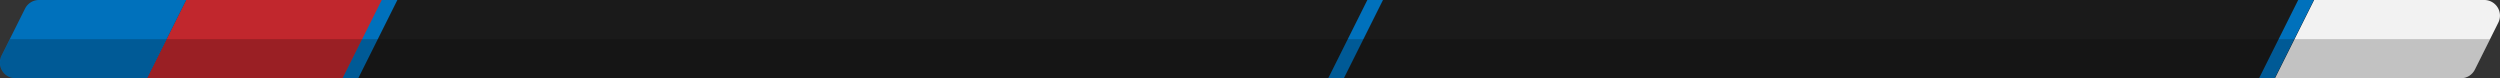 <svg id="Layer_1" data-name="Layer 1" xmlns="http://www.w3.org/2000/svg" viewBox="0 0 1598 50"><rect x="0" y="0" width="1598" height="50" fill="#333333" stroke="none"/><defs><style>.cls-1{fill:#c1272d;}.cls-2,.cls-6{opacity:0.2;}.cls-3{fill:#1a1a1a;}.cls-4{fill:#f2f2f2;}.cls-5{fill:#0071bc;}</style></defs><polygon id="NUM" class="cls-1" points="220 50 94 50 119 0 245 0 220 50"/><polygon id="CLS" class="cls-2" points="219.69 50 77 50 105.31 25 248 25 219.69 50"/><rect class="cls-3" x="340" width="560" height="50"/><rect class="cls-3" x="900" width="583" height="50"/><polygon id="_Rectangle_" data-name="&lt;Rectangle&gt;" class="cls-3" points="353.09 50 227.09 50 252.09 0 378.09 0 353.09 50"/><path id="PTS" class="cls-4" d="M1480.16,1H1589a10,10,0,0,1,8.93,14.45l-15,30A10,10,0,0,1,1574,51H1455.16Z" transform="translate(-1 -1)"/><path id="POS" class="cls-5" d="M95,51H11a10,10,0,0,1-9-14.48l15-30a10,10,0,0,1,9-5.53h94Z" transform="translate(-1 -1)"/><polygon class="cls-5" points="1479 0 1469 0 1444 50 1454 50 1479 0"/><polygon class="cls-5" points="884 0 874 0 849 50 859 50 884 0"/><polygon class="cls-5" points="254 0 244 0 219 50 229 50 254 0"/><g class="cls-6"><path d="M2.07,36.52A10,10,0,0,0,11,51H94.83l12.5-25H7.33ZM232.5,26,220,51H1574a10,10,0,0,0,8.93-5.52L1592.66,26Z" transform="translate(-1 -1)"/></g></svg>